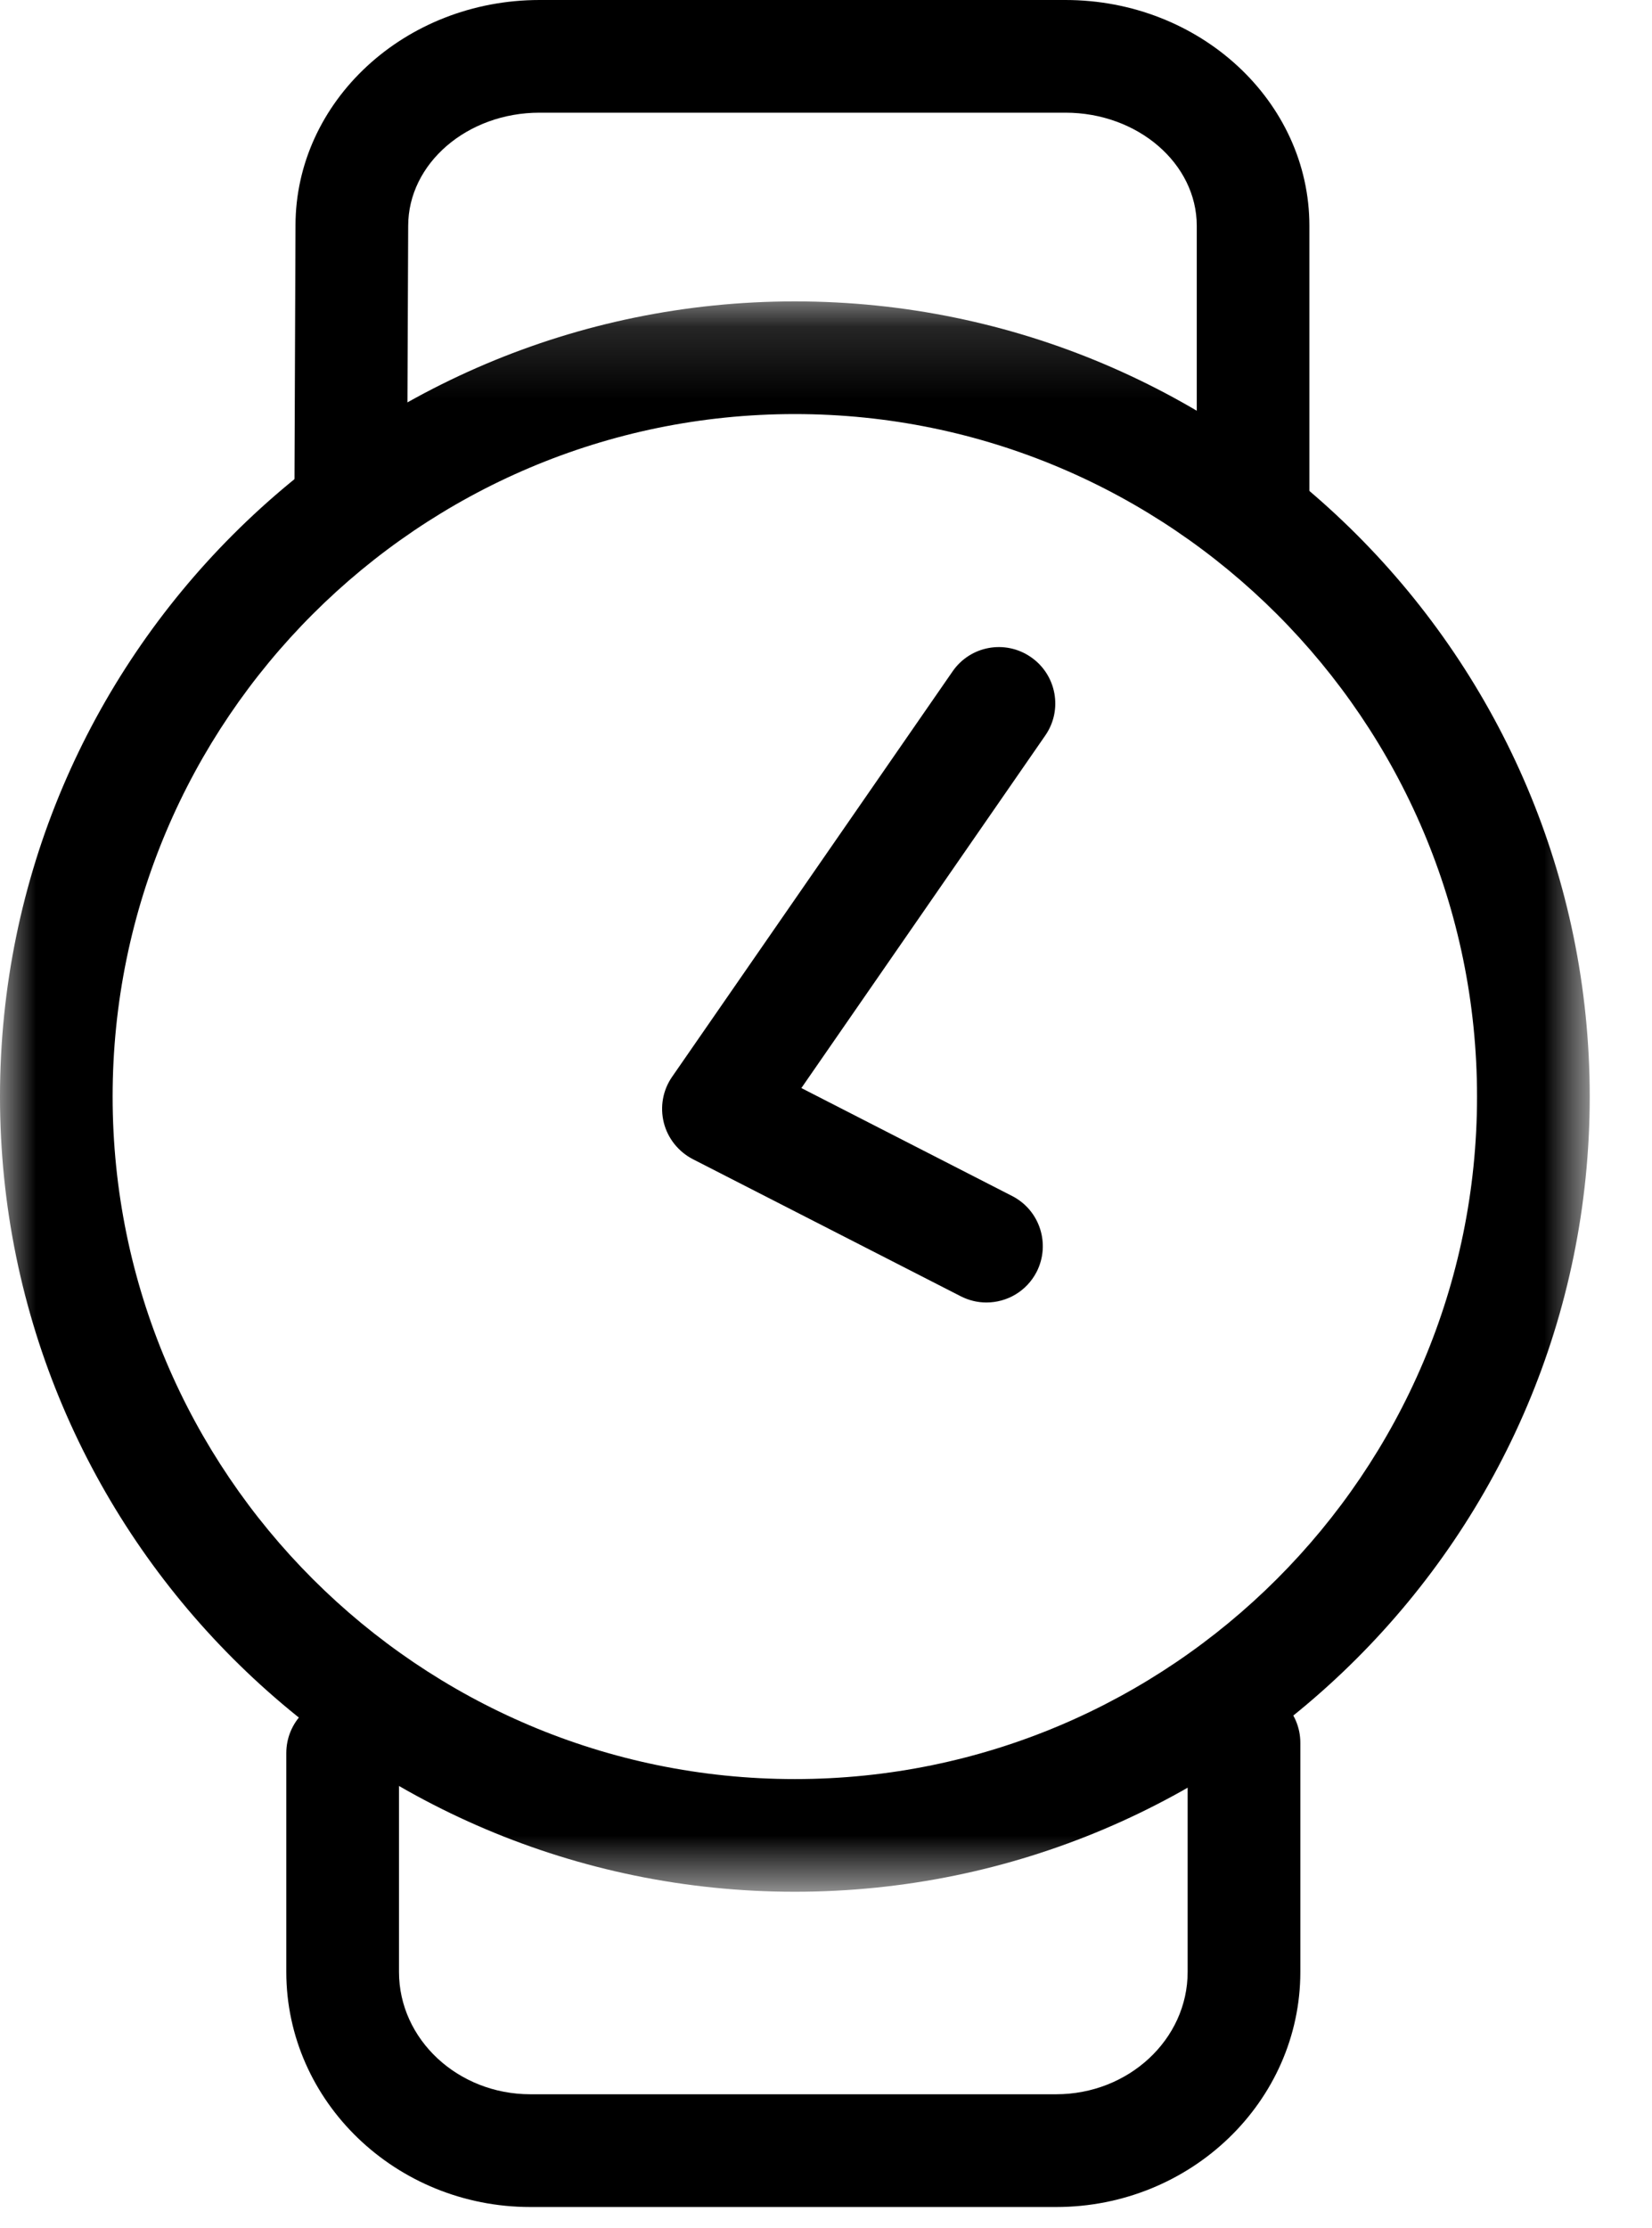 <?xml version="1.0" encoding="UTF-8" standalone="no"?>
<svg width="23px" height="31px" viewBox="0 0 23 31" version="1.1" xmlns="http://www.w3.org/2000/svg" xmlns:xlink="http://www.w3.org/1999/xlink">
    <!-- Generator: Sketch 3.7.2 (28276) - http://www.bohemiancoding.com/sketch -->
    <title>minimum-time-new-ui</title>
    <desc>Created with Sketch.</desc>
    <defs>
        <polygon id="path-1" points="22.132 22.28 22.132 0.149 2.12588661e-20 0.149 0 22.28 22.132 22.28"></polygon>
    </defs>
    <g id="Page-1" stroke="none" stroke-width="1" fill="none" fill-rule="evenodd">
        <g id="577-585" transform="translate(-576, -105)">
            <g id="minimum-time-new-ui" transform="translate(576, 105)">
                <path d="M4.883,7.701 L4.88,7.701 C4.447,7.7 4.097,7.347 4.099,6.914 L4.114,3.14 C4.114,1.41 5.637,-0 7.512,-0 L14.833,-0 C16.706,-0 18.23,1.41 18.23,3.143 L18.23,6.815 C18.23,7.248 17.879,7.6 17.446,7.6 C17.011,7.6 16.662,7.248 16.662,6.815 L16.662,3.143 C16.662,2.276 15.841,1.568 14.833,1.568 L7.512,1.568 C6.503,1.568 5.683,2.276 5.683,3.143 L5.667,6.92 C5.666,7.352 5.314,7.701 4.883,7.701" id="Fill-1" fill="#000000"></path>
                <g id="Group-5" transform="translate(0, 4.045)">
                    <mask id="mask-2" fill="white">
                        <use xlink:href="#path-1"></use>
                    </mask>
                    <g id="Clip-4"></g>
                    <path d="M11.066,1.717 C5.83,1.717 1.568,5.978 1.568,11.215 C1.568,16.451 5.83,20.712 11.066,20.712 C16.302,20.712 20.564,16.451 20.564,11.215 C20.564,5.978 16.302,1.717 11.066,1.717 M11.066,22.28 C4.964,22.28 -0,17.317 -0,11.215 C-0,5.113 4.964,0.149 11.066,0.149 C17.168,0.149 22.133,5.113 22.133,11.215 C22.133,17.317 17.168,22.28 11.066,22.28" id="Fill-3" fill="#000000" mask="url(#mask-2)"></path>
                </g>
                <path d="M14.704,30.712 L7.384,30.712 C5.511,30.712 3.986,29.243 3.986,27.441 L3.986,24.395 C3.986,23.962 4.337,23.61 4.77,23.61 C5.205,23.61 5.555,23.962 5.555,24.395 L5.555,27.441 C5.555,28.379 6.375,29.143 7.384,29.143 L14.704,29.143 C15.713,29.143 16.535,28.379 16.535,27.441 L16.535,24.252 C16.535,23.819 16.885,23.468 17.319,23.468 C17.752,23.468 18.104,23.819 18.104,24.252 L18.104,27.441 C18.104,29.243 16.579,30.712 14.704,30.712" id="Fill-6" fill="#000000"></path>
                <path d="M13.733,18.125 C13.612,18.125 13.492,18.097 13.377,18.039 L9.645,16.13 C9.445,16.026 9.297,15.841 9.242,15.623 C9.187,15.403 9.228,15.171 9.357,14.985 L13.263,9.342 C13.509,8.986 13.997,8.897 14.354,9.145 C14.71,9.391 14.8,9.88 14.552,10.236 L11.157,15.141 L14.091,16.643 C14.477,16.84 14.629,17.312 14.433,17.698 C14.293,17.97 14.019,18.125 13.733,18.125" id="Fill-8" fill="#000000"></path>
            </g>
        </g>
    </g>
</svg>